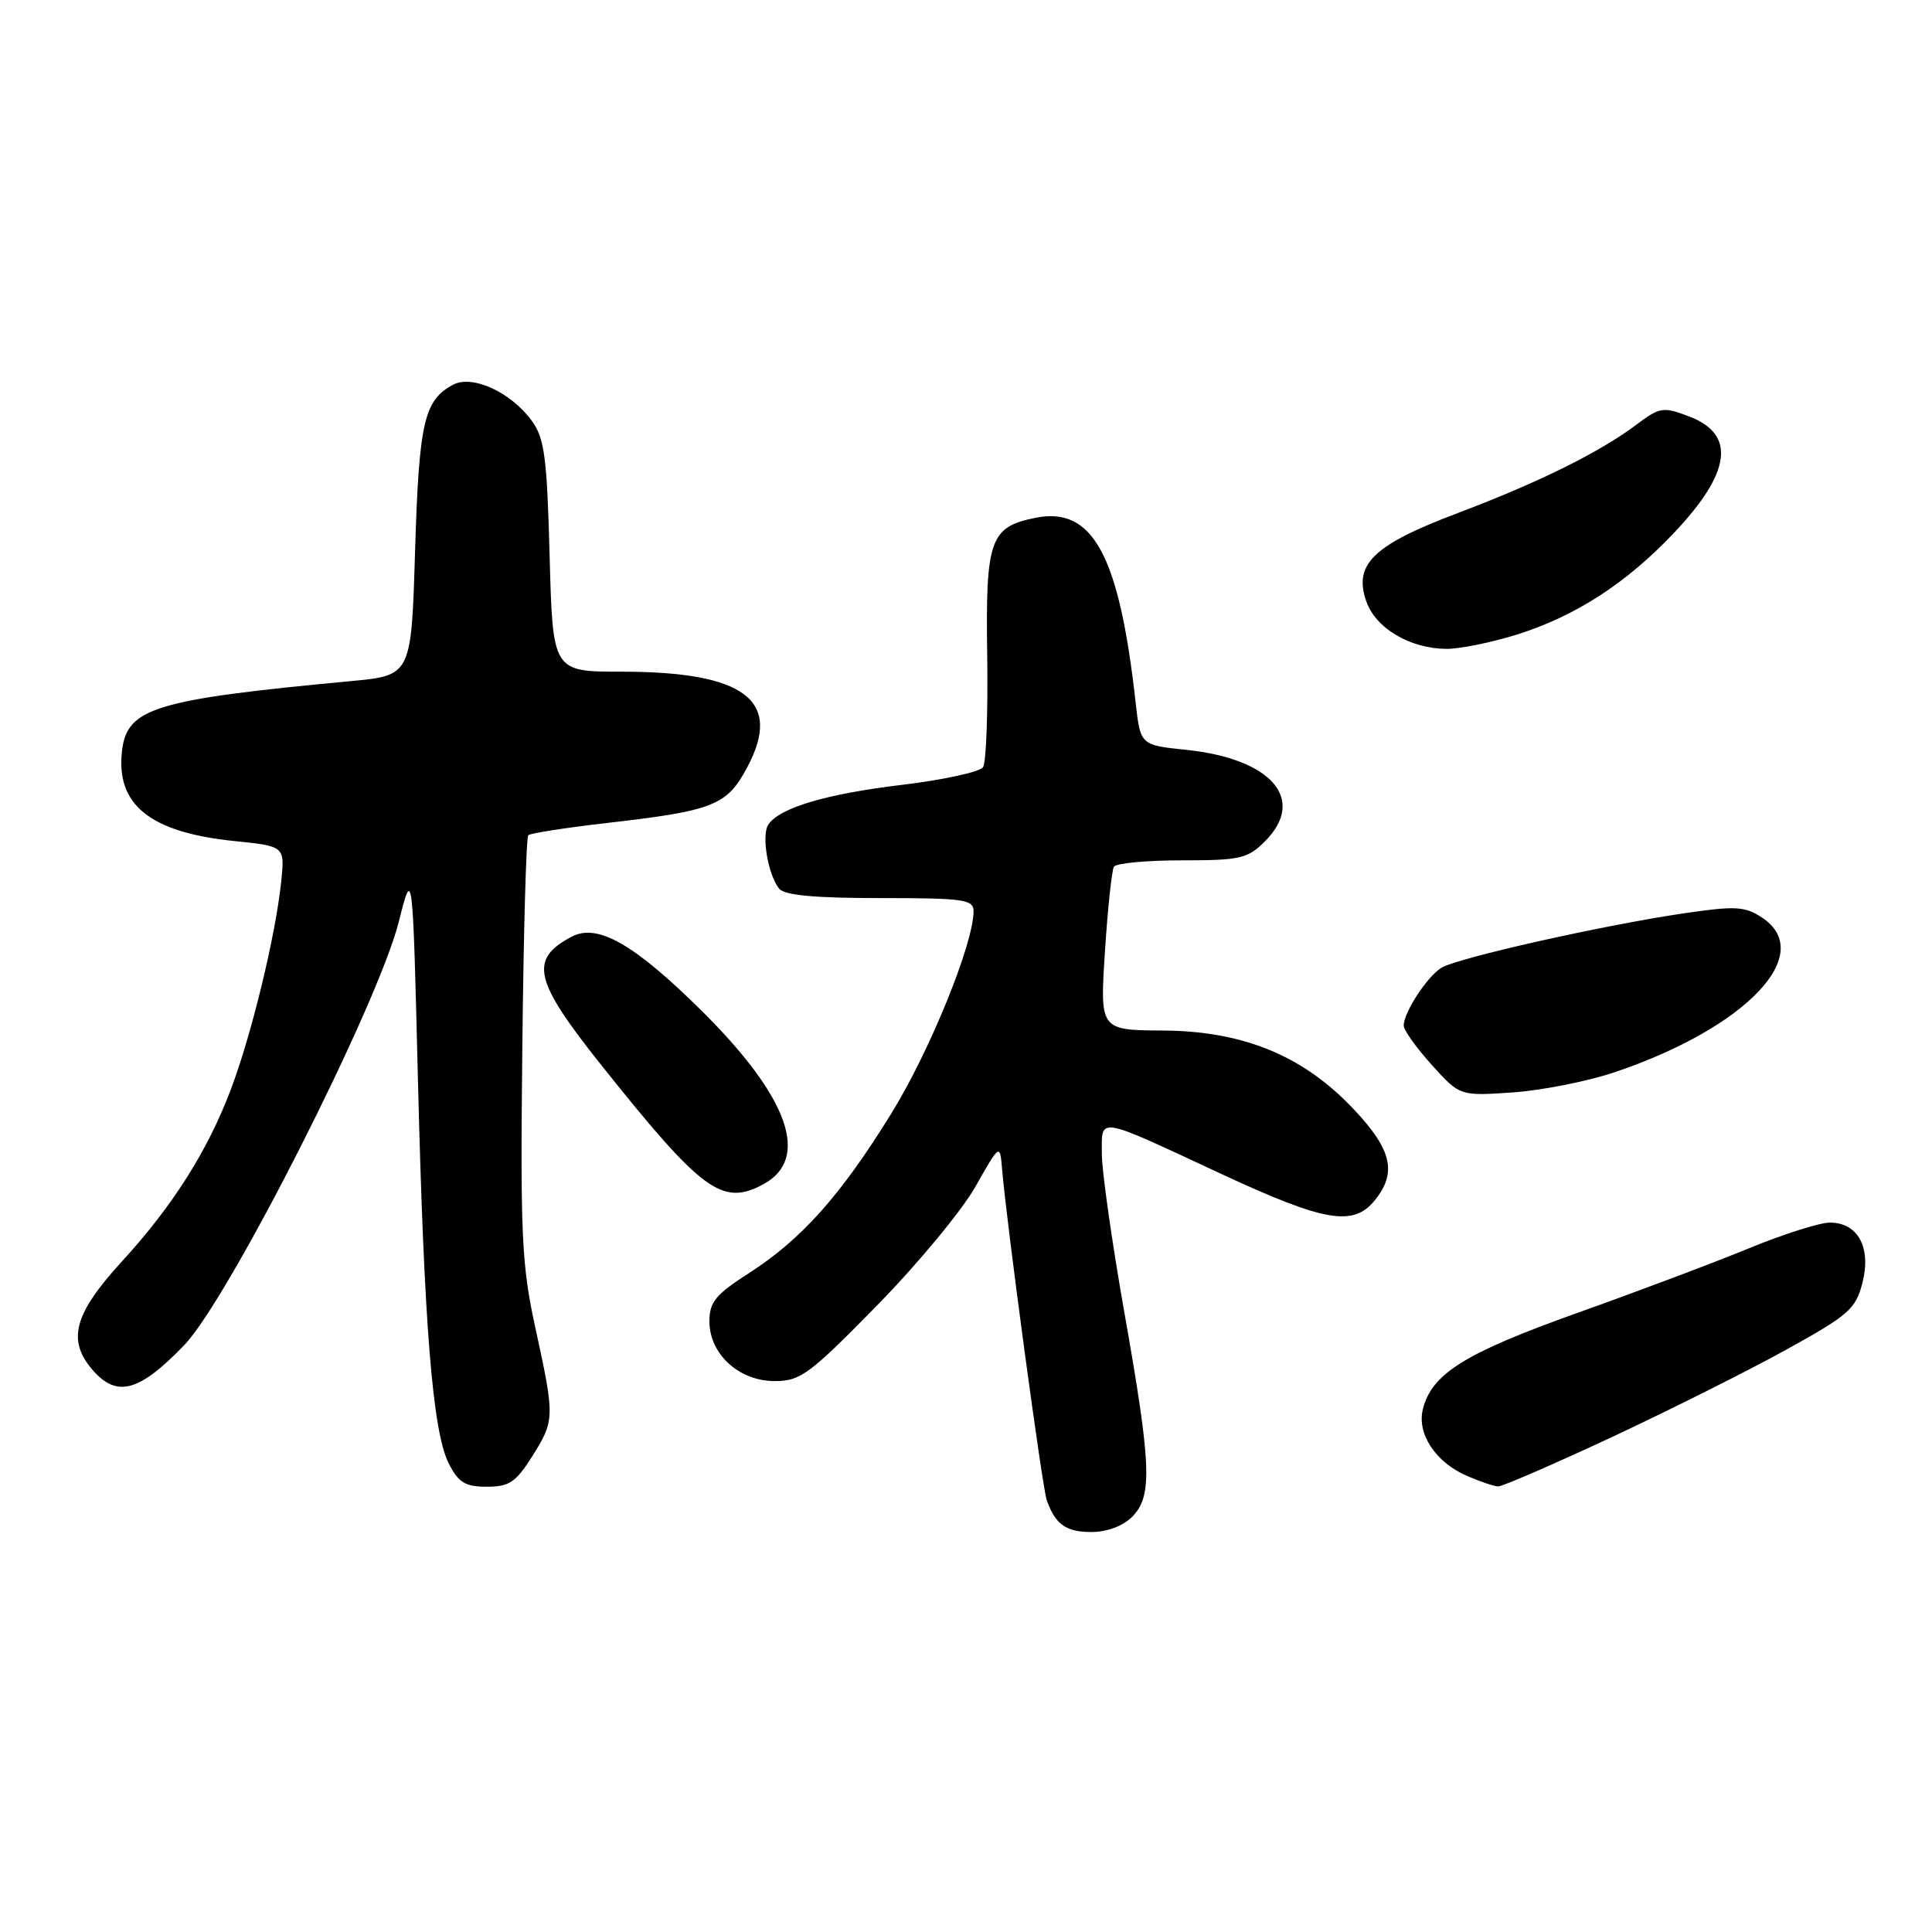 <?xml version="1.0" encoding="UTF-8" standalone="no"?>
<!DOCTYPE svg PUBLIC "-//W3C//DTD SVG 1.1//EN" "http://www.w3.org/Graphics/SVG/1.1/DTD/svg11.dtd" >
<svg xmlns="http://www.w3.org/2000/svg" xmlns:xlink="http://www.w3.org/1999/xlink" version="1.1" viewBox="0 0 256 256">
 <g >
 <path fill="currentColor"
d=" M 150.00 201.00 C 152.73 198.27 152.58 194.26 149.00 174.00 C 147.35 164.67 146.00 155.18 146.00 152.90 C 146.00 147.92 145.11 147.77 161.89 155.58 C 175.52 161.91 179.32 162.56 182.16 159.06 C 185.12 155.40 184.45 152.39 179.48 147.09 C 172.79 139.93 164.82 136.62 154.12 136.55 C 145.74 136.50 145.74 136.50 146.41 126.09 C 146.78 120.36 147.32 115.30 147.60 114.84 C 147.89 114.38 151.94 114.00 156.60 114.00 C 164.34 114.00 165.31 113.78 167.61 111.48 C 173.15 105.94 168.53 100.55 157.21 99.36 C 151.11 98.73 151.11 98.73 150.48 93.11 C 148.30 73.53 144.81 67.09 137.21 68.61 C 131.18 69.81 130.58 71.52 130.81 86.80 C 130.92 94.33 130.68 101.02 130.26 101.65 C 129.84 102.29 125.00 103.34 119.50 104.00 C 109.44 105.20 103.24 107.05 101.79 109.29 C 100.88 110.70 101.77 115.93 103.24 117.75 C 103.95 118.63 107.92 119.00 116.62 119.00 C 127.73 119.00 129.00 119.18 129.00 120.75 C 129.00 125.02 123.21 139.27 118.13 147.50 C 111.41 158.39 106.22 164.21 99.25 168.69 C 94.82 171.53 94.00 172.53 94.00 175.08 C 94.00 179.42 97.91 183.00 102.65 183.00 C 106.06 183.00 107.23 182.14 116.17 173.02 C 121.56 167.53 127.43 160.44 129.23 157.27 C 132.50 151.50 132.50 151.50 132.79 155.00 C 133.39 162.15 138.11 197.14 138.70 198.79 C 139.85 202.00 141.24 203.00 144.62 203.00 C 146.67 203.00 148.79 202.21 150.00 201.00 Z  M 70.49 193.02 C 73.52 188.21 73.53 187.84 70.96 176.04 C 69.12 167.64 68.94 163.84 69.21 138.92 C 69.37 123.65 69.72 110.94 70.00 110.67 C 70.28 110.41 75.00 109.67 80.50 109.04 C 94.57 107.43 96.34 106.72 99.03 101.64 C 103.73 92.80 98.71 89.00 82.34 89.00 C 73.24 89.00 73.24 89.00 72.83 73.72 C 72.48 60.52 72.15 58.07 70.46 55.75 C 67.68 51.95 62.58 49.62 60.03 50.98 C 56.18 53.04 55.52 55.96 55.00 73.00 C 54.50 89.50 54.50 89.50 46.50 90.25 C 20.55 92.68 16.84 93.81 16.17 99.46 C 15.32 106.65 19.88 110.31 31.12 111.45 C 37.74 112.13 37.74 112.13 37.26 116.82 C 36.52 123.94 33.37 136.98 30.60 144.32 C 27.54 152.45 22.90 159.78 16.16 167.14 C 9.81 174.08 8.86 177.56 12.24 181.49 C 15.46 185.24 18.43 184.45 24.40 178.25 C 30.29 172.15 50.03 133.21 52.83 122.18 C 54.68 114.86 54.68 114.86 55.38 143.08 C 56.19 175.73 57.32 189.79 59.50 194.00 C 60.77 196.46 61.68 197.00 64.51 197.00 C 67.46 197.00 68.35 196.41 70.49 193.02 Z  M 213.50 190.46 C 221.20 186.86 231.62 181.64 236.65 178.86 C 245.02 174.23 245.89 173.46 246.79 169.95 C 247.97 165.28 246.18 162.00 242.46 162.00 C 241.12 162.00 236.31 163.53 231.76 165.40 C 227.22 167.27 216.97 171.13 209.00 173.97 C 194.10 179.29 189.71 182.02 188.54 186.72 C 187.72 189.96 190.21 193.75 194.33 195.54 C 196.07 196.30 197.95 196.94 198.50 196.96 C 199.05 196.98 205.80 194.05 213.50 190.46 Z  M 101.11 156.94 C 107.43 153.56 104.54 145.40 92.99 133.95 C 84.05 125.10 79.18 122.31 75.76 124.11 C 70.09 127.10 70.72 129.88 79.57 141.00 C 93.02 157.88 95.68 159.85 101.11 156.94 Z  M 214.00 142.06 C 231.44 136.16 240.75 126.34 233.44 121.56 C 231.20 120.09 229.94 120.02 223.19 121.01 C 212.51 122.57 193.06 126.94 190.97 128.25 C 189.07 129.44 186.00 134.16 186.00 135.90 C 186.00 136.50 187.68 138.85 189.72 141.11 C 193.44 145.23 193.44 145.23 200.47 144.75 C 204.34 144.48 210.43 143.27 214.00 142.06 Z  M 200.91 84.11 C 208.72 81.67 215.47 77.32 221.84 70.58 C 229.40 62.58 230.05 57.55 223.82 55.18 C 220.36 53.87 219.96 53.93 216.82 56.28 C 211.95 59.94 203.86 63.94 193.14 67.99 C 181.96 72.21 179.32 74.76 181.04 79.68 C 182.28 83.25 186.82 85.94 191.66 85.98 C 193.40 85.99 197.56 85.15 200.91 84.11 Z "/>
</g>
</svg>